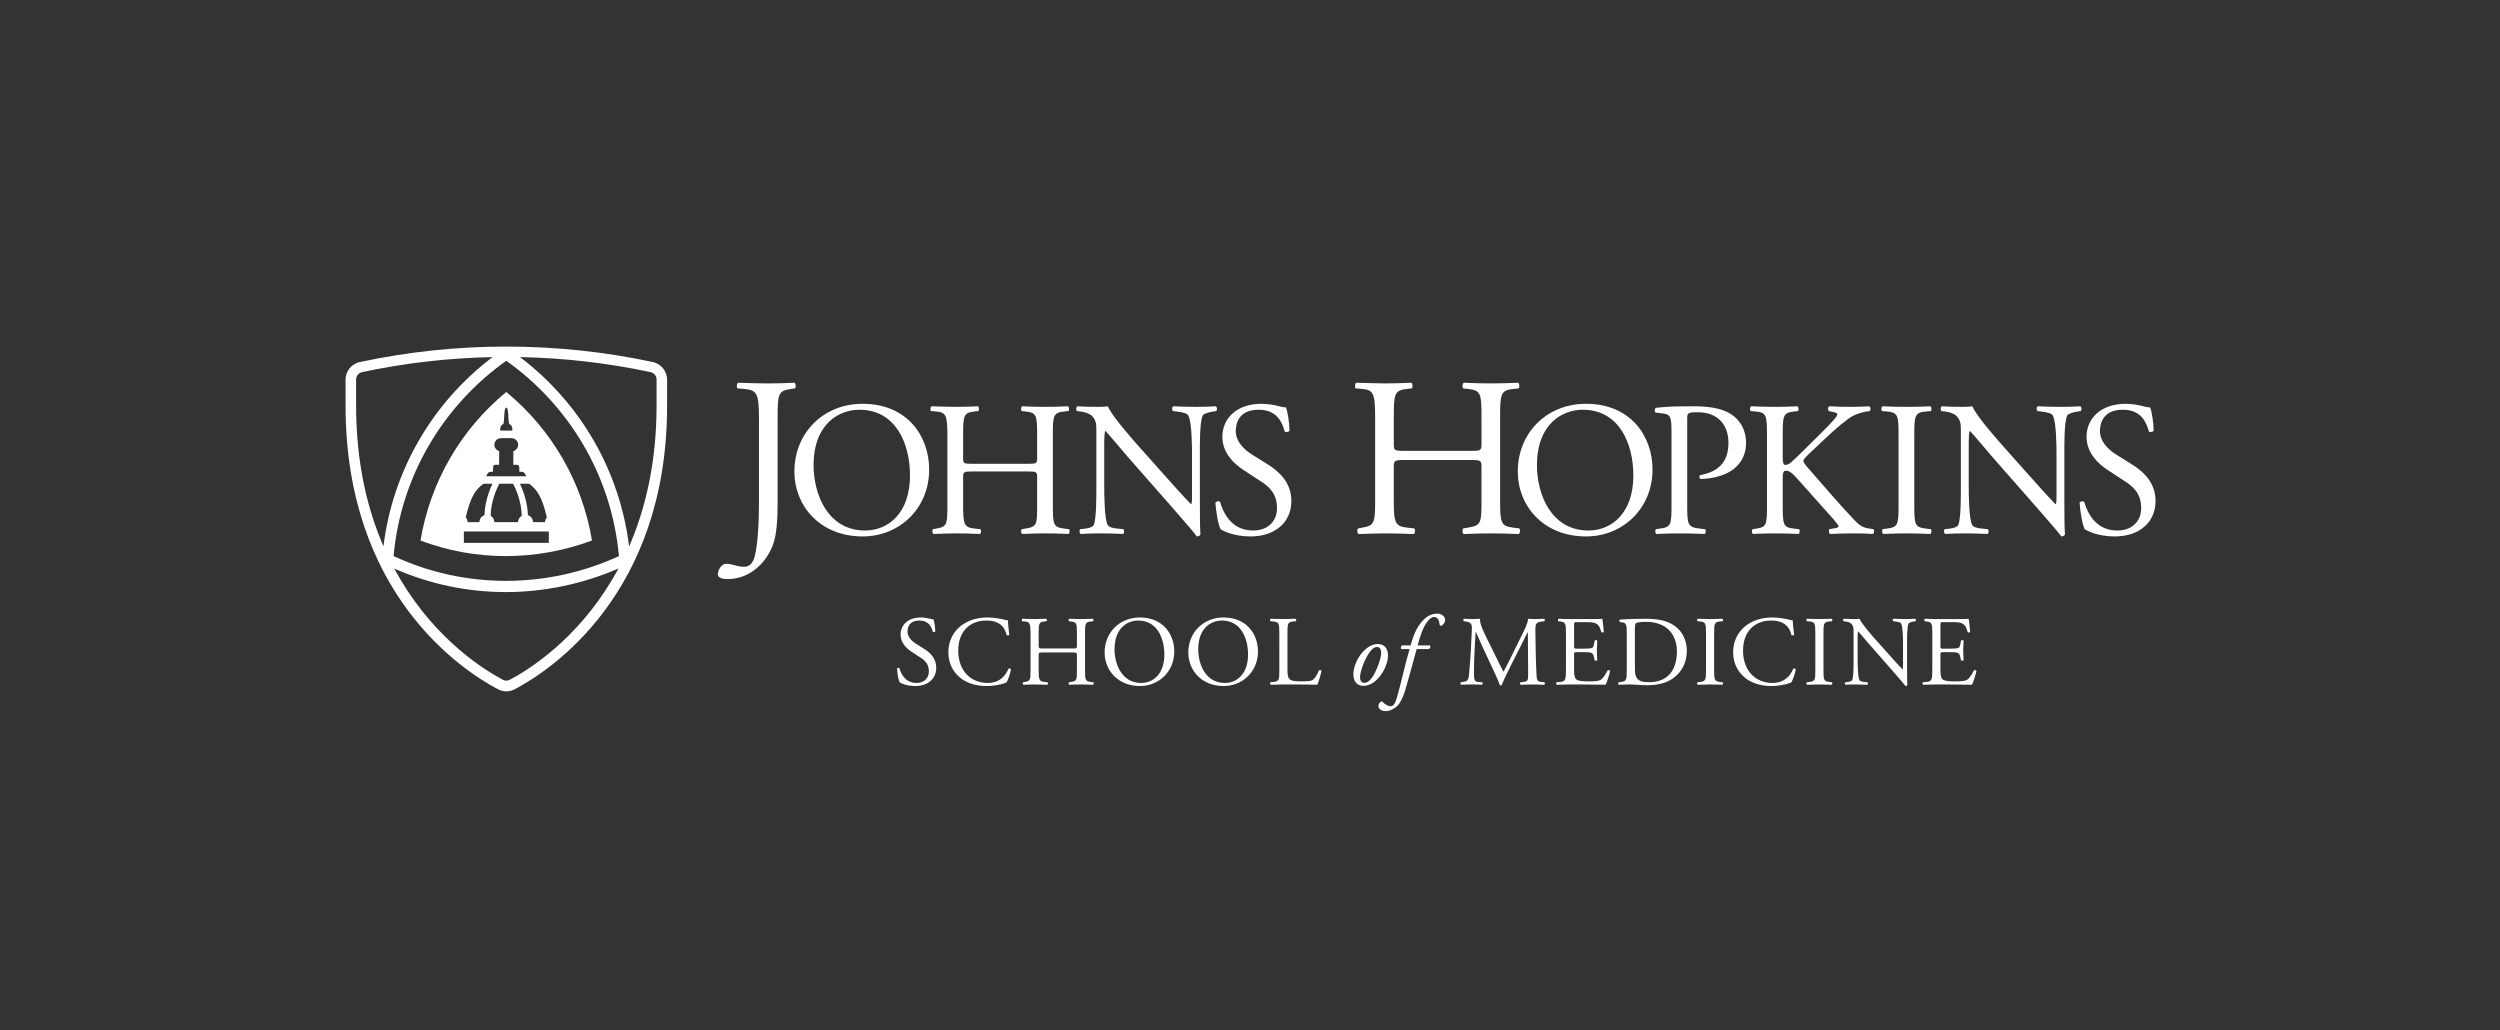 <?xml version="1.0" encoding="iso-8859-1"?>
<!-- Generator: Adobe Illustrator 25.4.1, SVG Export Plug-In . SVG Version: 6.00 Build 0)  -->
<svg version="1.1" id="Layer_1" xmlns="http://www.w3.org/2000/svg" xmlns:xlink="http://www.w3.org/1999/xlink" x="0px" y="0px"
	 viewBox="0 0 313 129" style="enable-background:new 0 0 313 129;" xml:space="preserve">
<rect x="0" y="0" width="313" height="129" fill="#333333" stroke="none"/>
<g>
	<defs>
		<rect id="SVGID_1_" x="43.266" y="43.392" width="40.255" height="43.376"/>
	</defs>
	<clipPath id="SVGID_00000098924950834760667050000016153947248633664130_">
		<use xlink:href="#SVGID_1_"  style="overflow:visible;"/>
	</clipPath>
	<path style="clip-path:url(#SVGID_00000098924950834760667050000016153947248633664130_);fill:#FFFFFF;" d="M63.387,49.074
		c-5.726,4.719-9.534,11.319-10.738,18.605c3.422,1.29,7.009,1.943,10.697,1.943c3.649,0,7.332-0.671,10.771-1.953
		C72.912,60.386,69.106,53.789,63.387,49.074 M63.038,53.075c0.108-0.584,0.07-1.138,0.144-1.613
		c0.022-0.227,0.109-0.428,0.205-0.433c0.093,0.005,0.181,0.206,0.202,0.433c0.075,0.475,0.038,1.029,0.147,1.613
		c0.512,0.183,0.405,0.84,0.405,0.84h-0.523h-0.464h-0.518C62.636,53.915,62.524,53.258,63.038,53.075 M60.525,60.561h1.131
		c-0.755,1.608-0.97,2.99-0.996,3.934c-0.369,0.126-0.637,0.465-0.637,0.874h-1.48c0-0.232-0.094-0.439-0.235-0.603
		C58.934,62.153,59.512,61.329,60.525,60.561 M62.507,60.561h0.505h0.726h0.508c0.815,1.596,1.053,3.014,1.073,4.021
		c-0.27,0.163-0.462,0.448-0.462,0.787h-2.964c0-0.339-0.191-0.624-0.462-0.787C61.45,63.575,61.69,62.157,62.507,60.561
		 M68.711,67.964H58.075v-1.426h3.215h4.17h3.251V67.964z M68.468,64.782c-0.133,0.162-0.225,0.362-0.225,0.587h-1.516
		c0-0.409-0.269-0.748-0.635-0.874c-0.027-0.943-0.241-2.324-0.997-3.934h1.152C67.264,61.331,67.842,62.156,68.468,64.782
		 M65.878,59.626h-1.794h-1.413h-1.797c0.111-0.183,0.149-0.403,0.368-0.514c0.149-0.074,0.475-0.036,0.475-0.036
		c0.075-0.843-0.145-0.916,0.771-0.882l0.009-1.702c-0.915-0.367-0.696-1.468,0.075-1.615c0.038-0.036,1.592-0.036,1.628,0
		c0.769,0.147,0.99,1.248,0.074,1.615l-0.009,1.702c0.916-0.034,0.695,0.039,0.768,0.882c0,0,0.332-0.038,0.478,0.036
		C65.731,59.223,65.769,59.443,65.878,59.626"/>
	<path style="clip-path:url(#SVGID_00000098924950834760667050000016153947248633664130_);fill:#FFFFFF;" d="M81.945,45.385
		l-0.031-0.017l-0.196-0.045c-5.996-1.281-12.162-1.932-18.325-1.932c-6.173,0-12.345,0.653-18.346,1.938l-0.025,0.006l-0.047,0.011
		c-1.007,0.254-1.71,1.157-1.71,2.195l0.002,3.265c0,23.546,14.572,33.1,19.037,35.468c0.359,0.19,0.729,0.287,1.098,0.287
		c0.374,0,0.743-0.099,1.099-0.296C68.944,83.91,83.52,74.358,83.52,50.804v-3.263C83.52,46.55,82.87,45.678,81.945,45.385
		 M44.583,50.782l-0.001-3.265c0-0.443,0.305-0.816,0.717-0.918l0.024-0.006c5.285-1.131,10.75-1.774,16.343-1.885
		C54.077,50.46,49.163,58.982,48.01,68.391C45.964,63.678,44.583,57.872,44.583,50.782 M63.861,85.087
		c-0.3,0.165-0.585,0.187-0.943-0.003c-3.329-1.765-9.328-6.028-13.555-13.896c4.433,1.943,9.13,2.939,13.983,2.939
		c4.808,0,9.659-1.027,14.084-2.951C73.2,79.056,67.192,83.322,63.861,85.087 M70.591,71.938c-2.371,0.52-4.801,0.786-7.245,0.786
		c-2.374,0-4.758-0.251-7.117-0.763c-2.359-0.513-4.688-1.288-6.953-2.337c0.912-10.09,6.28-18.904,14.111-24.453
		c7.829,5.549,13.192,14.363,14.105,24.453C75.279,70.641,72.965,71.417,70.591,71.938 M82.202,50.782
		c0,7.105-1.387,12.922-3.438,17.641c-1.15-9.424-6.066-17.958-13.661-23.715c5.592,0.109,11.054,0.751,16.338,1.88l0.013,0.005
		c0.427,0.089,0.75,0.467,0.75,0.924L82.202,50.782z"/>
</g>
<g>
	<defs>
		<rect id="SVGID_00000102529623727505335630000016400011130907514753_" x="89.875" y="47.918" width="180" height="24.58"/>
	</defs>
	<clipPath id="SVGID_00000093147661053268240190000010226858634279204504_">
		<use xlink:href="#SVGID_00000102529623727505335630000016400011130907514753_"  style="overflow:visible;"/>
	</clipPath>
	<path style="clip-path:url(#SVGID_00000093147661053268240190000010226858634279204504_);fill:#FFFFFF;" d="M95.023,52.328
		c0-3.159-0.283-3.5-1.963-3.643l-0.71-0.056c-0.171-0.114-0.114-0.626,0.057-0.711c1.649,0.056,2.616,0.085,3.811,0.085
		c1.139,0,2.106-0.029,3.244-0.085c0.17,0.085,0.227,0.597,0.057,0.711l-0.427,0.056c-1.678,0.229-1.735,0.625-1.735,3.643v10.555
		c0,2.246-0.115,4.209-0.654,5.517c-0.94,2.278-2.959,4.098-5.606,4.098c-0.34,0-1.222-0.029-1.222-0.598
		c0-0.484,0.425-1.31,1.023-1.31c0.342,0,0.684,0.056,1.054,0.172c0.398,0.113,0.796,0.199,1.194,0.199
		c0.598,0,0.94-0.342,1.139-0.74c0.654-1.338,0.738-5.604,0.738-7.141V52.328z"/>
	<path style="clip-path:url(#SVGID_00000093147661053268240190000010226858634279204504_);fill:#FFFFFF;" d="M99.459,59.027
		c0-4.799,3.601-8.472,8.544-8.472c5.544,0,8.328,4.008,8.328,8.232c0,4.848-3.696,8.375-8.328,8.375
		C102.676,67.162,99.459,63.347,99.459,59.027 M113.931,59.531c0-3.959-1.751-8.232-6.335-8.232c-2.497,0-5.736,1.705-5.736,6.961
		c0,3.55,1.728,8.16,6.455,8.16C111.196,66.42,113.931,64.26,113.931,59.531"/>
	<path style="clip-path:url(#SVGID_00000093147661053268240190000010226858634279204504_);fill:#FFFFFF;" d="M121.783,59.027
		c-1.152,0-1.2,0.049-1.2,0.77v3.382c0,2.52,0.12,2.856,1.464,3l0.695,0.073c0.145,0.095,0.096,0.527-0.047,0.599
		c-1.297-0.049-2.112-0.072-3.049-0.072c-1.031,0-1.847,0.049-2.783,0.072c-0.144-0.072-0.191-0.457-0.049-0.599l0.408-0.073
		c1.344-0.24,1.393-0.48,1.393-3v-8.64c0-2.52-0.168-2.927-1.416-3.024l-0.625-0.048c-0.144-0.096-0.095-0.528,0.049-0.6
		c1.176,0.023,1.992,0.072,3.023,0.072c0.937,0,1.752-0.023,2.784-0.072c0.144,0.072,0.193,0.504,0.048,0.6l-0.456,0.048
		c-1.391,0.144-1.439,0.504-1.439,3.024V57.3c0,0.743,0.048,0.768,1.2,0.768h6.864c1.152,0,1.201-0.025,1.201-0.768v-2.761
		c0-2.52-0.049-2.88-1.465-3.024l-0.455-0.048c-0.145-0.096-0.098-0.528,0.047-0.6c1.103,0.049,1.92,0.072,2.904,0.072
		c0.936,0,1.752-0.023,2.832-0.072c0.142,0.072,0.191,0.504,0.049,0.6l-0.506,0.048c-1.39,0.144-1.439,0.504-1.439,3.024v8.64
		c0,2.52,0.049,2.832,1.439,3l0.576,0.073c0.144,0.095,0.096,0.527-0.049,0.599c-1.15-0.049-1.966-0.072-2.902-0.072
		c-0.984,0-1.847,0.023-2.904,0.072c-0.145-0.072-0.192-0.457-0.047-0.599l0.455-0.073c1.465-0.24,1.465-0.48,1.465-3v-3.382
		c0-0.721-0.049-0.77-1.201-0.77H121.783z"/>
	<path style="clip-path:url(#SVGID_00000093147661053268240190000010226858634279204504_);fill:#FFFFFF;" d="M150.225,62.699
		c0,0.721,0,3.576,0.07,4.199c-0.047,0.145-0.191,0.264-0.455,0.264c-0.287-0.406-0.984-1.246-3.072-3.623l-5.568-6.336
		c-0.647-0.744-2.28-2.712-2.784-3.238h-0.046c-0.098,0.287-0.122,0.838-0.122,1.558v5.233c0,1.127,0.024,4.248,0.432,4.966
		c0.145,0.266,0.625,0.409,1.225,0.457l0.744,0.073c0.144,0.191,0.119,0.48-0.049,0.599c-1.08-0.048-1.92-0.072-2.807-0.072
		c-1.009,0-1.656,0.024-2.496,0.072c-0.168-0.119-0.191-0.457-0.049-0.599l0.649-0.073c0.551-0.072,0.935-0.216,1.057-0.48
		c0.333-0.863,0.31-3.791,0.31-4.943V53.82c0-0.673-0.023-1.178-0.527-1.728c-0.336-0.336-0.912-0.505-1.489-0.577l-0.408-0.047
		c-0.144-0.144-0.144-0.503,0.049-0.601c1.008,0.072,2.279,0.072,2.711,0.072c0.385,0,0.793-0.023,1.105-0.072
		c0.479,1.225,3.311,4.393,4.104,5.281l2.328,2.615c1.654,1.848,2.83,3.192,3.959,4.344h0.049c0.096-0.119,0.096-0.504,0.096-1.008
		v-5.136c0-1.128-0.024-4.247-0.481-4.968c-0.144-0.216-0.527-0.36-1.488-0.48l-0.408-0.047c-0.168-0.144-0.143-0.529,0.048-0.601
		c1.104,0.049,1.92,0.072,2.833,0.072c1.031,0,1.654-0.023,2.47-0.072c0.194,0.121,0.194,0.457,0.049,0.601l-0.336,0.047
		c-0.767,0.12-1.248,0.313-1.344,0.504c-0.408,0.864-0.359,3.84-0.359,4.944V62.699z"/>
	<path style="clip-path:url(#SVGID_00000093147661053268240190000010226858634279204504_);fill:#FFFFFF;" d="M156.568,67.162
		c-2.018,0-3.289-0.623-3.744-0.887c-0.289-0.529-0.602-2.232-0.649-3.359c0.12-0.17,0.481-0.217,0.577-0.072
		c0.359,1.222,1.343,3.576,4.127,3.576c2.015,0,3-1.321,3-2.76c0-1.057-0.215-2.232-1.969-3.361l-2.279-1.489
		c-1.2-0.791-2.592-2.16-2.592-4.127c0-2.28,1.777-4.127,4.896-4.127c0.744,0,1.608,0.144,2.233,0.311
		c0.31,0.098,0.646,0.145,0.837,0.145c0.217,0.575,0.434,1.92,0.434,2.927c-0.096,0.145-0.48,0.216-0.601,0.073
		c-0.311-1.153-0.959-2.713-3.264-2.713c-2.352,0-2.856,1.56-2.856,2.666c0,1.39,1.153,2.398,2.041,2.951l1.92,1.199
		c1.512,0.936,3,2.328,3,4.608C161.679,65.363,159.687,67.162,156.568,67.162"/>
	<path style="clip-path:url(#SVGID_00000093147661053268240190000010226858634279204504_);fill:#FFFFFF;" d="M175.924,57.592
		c-1.365,0-1.422,0.055-1.422,0.908v4.012c0,2.986,0.141,3.385,1.734,3.557l0.827,0.086c0.17,0.113,0.113,0.625-0.059,0.708
		c-1.535-0.056-2.502-0.083-3.611-0.083c-1.225,0-2.192,0.056-3.301,0.083c-0.172-0.083-0.229-0.539-0.057-0.708l0.483-0.086
		c1.593-0.286,1.65-0.571,1.65-3.557V52.27c0-2.987-0.199-3.471-1.678-3.584l-0.74-0.057c-0.17-0.113-0.113-0.626,0.057-0.711
		c1.394,0.028,2.361,0.085,3.586,0.085c1.109,0,2.076-0.028,3.299-0.085c0.171,0.085,0.228,0.598,0.056,0.711l-0.541,0.057
		c-1.648,0.172-1.705,0.597-1.705,3.584v3.272c0,0.882,0.057,0.909,1.422,0.909h8.137c1.365,0,1.422-0.027,1.422-0.909V52.27
		c0-2.987-0.057-3.412-1.737-3.584l-0.541-0.057c-0.17-0.113-0.113-0.626,0.059-0.711c1.306,0.057,2.275,0.085,3.441,0.085
		c1.11,0,2.078-0.028,3.358-0.085c0.17,0.085,0.228,0.598,0.056,0.711l-0.597,0.057c-1.649,0.172-1.707,0.597-1.707,3.584v10.242
		c0,2.986,0.058,3.357,1.707,3.557l0.683,0.086c0.17,0.113,0.114,0.625-0.058,0.708c-1.364-0.056-2.332-0.083-3.442-0.083
		c-1.166,0-2.189,0.027-3.441,0.083c-0.172-0.083-0.229-0.539-0.059-0.708l0.541-0.086c1.737-0.286,1.737-0.571,1.737-3.557V58.5
		c0-0.853-0.057-0.908-1.422-0.908H175.924z"/>
	<path style="clip-path:url(#SVGID_00000093147661053268240190000010226858634279204504_);fill:#FFFFFF;" d="M190.025,59.027
		c0-4.799,3.602-8.472,8.543-8.472c5.545,0,8.328,4.008,8.328,8.232c0,4.848-3.695,8.375-8.328,8.375
		C193.242,67.162,190.025,63.347,190.025,59.027 M204.496,59.531c0-3.959-1.75-8.232-6.336-8.232c-2.494,0-5.734,1.705-5.734,6.961
		c0,3.55,1.728,8.16,6.455,8.16C201.762,66.42,204.496,64.26,204.496,59.531"/>
	<path style="clip-path:url(#SVGID_00000093147661053268240190000010226858634279204504_);fill:#FFFFFF;" d="M211.24,63.18
		c0,2.52,0.049,2.832,1.584,3l0.648,0.072c0.145,0.119,0.098,0.528-0.048,0.6c-1.368-0.049-2.159-0.072-3.12-0.072
		c-1.007,0-1.871,0.023-2.927,0.072c-0.145-0.072-0.192-0.457-0.047-0.6l0.504-0.072c1.39-0.191,1.439-0.48,1.439-3v-8.855
		c0-2.041-0.049-2.449-1.129-2.569l-0.863-0.097c-0.168-0.143-0.145-0.503,0.049-0.599c1.271-0.169,2.76-0.193,4.75-0.193
		c1.992,0,3.48,0.264,4.609,0.961c1.104,0.696,1.92,1.944,1.92,3.599c0,2.208-1.367,3.314-2.4,3.817
		c-1.057,0.504-2.328,0.719-3.313,0.719c-0.168-0.07-0.168-0.431-0.023-0.478c2.592-0.481,3.527-1.946,3.527-4.033
		c0-2.329-1.367-3.839-3.863-3.839c-1.272,0-1.297,0.094-1.297,0.864V63.18z"/>
	<path style="clip-path:url(#SVGID_00000093147661053268240190000010226858634279204504_);fill:#FFFFFF;" d="M221.227,54.539
		c0-2.52-0.049-2.904-1.439-3.023l-0.602-0.048c-0.143-0.097-0.094-0.529,0.049-0.601c1.176,0.049,1.943,0.072,3.023,0.072
		c0.936,0,1.752-0.023,2.785-0.072c0.143,0.072,0.192,0.504,0.047,0.601l-0.455,0.048c-1.392,0.143-1.441,0.503-1.441,3.023v2.762
		c0,0.455,0.049,0.91,0.314,0.91c0.215,0,0.502-0.143,0.67-0.264c0.336-0.287,0.961-0.912,1.225-1.152l2.592-2.567
		c0.455-0.433,1.632-1.657,1.871-1.992c0.121-0.169,0.17-0.289,0.17-0.385c0-0.095-0.096-0.167-0.409-0.239l-0.648-0.144
		c-0.168-0.169-0.145-0.48,0.047-0.601c0.84,0.049,1.801,0.072,2.64,0.072c0.84,0,1.657-0.023,2.375-0.072
		c0.17,0.121,0.194,0.457,0.049,0.601c-0.623,0.048-1.558,0.288-2.23,0.672c-0.672,0.383-2.018,1.511-3.362,2.784l-2.16,2.039
		c-0.336,0.338-0.552,0.553-0.552,0.744c0,0.17,0.144,0.361,0.457,0.744c2.279,2.615,4.127,4.776,6,6.744
		c0.576,0.576,1.013,0.889,1.828,0.985l0.463,0.072c0.17,0.119,0.121,0.527-0.049,0.6c-0.623-0.049-1.281-0.073-2.41-0.073
		c-0.983,0-1.825,0.024-2.928,0.073c-0.168-0.049-0.24-0.458-0.096-0.6l0.551-0.098c0.338-0.047,0.576-0.119,0.576-0.238
		c0-0.145-0.168-0.336-0.336-0.553c-0.457-0.576-1.08-1.224-1.992-2.256l-1.92-2.16c-1.367-1.535-1.752-2.015-2.328-2.015
		c-0.359,0-0.408,0.312-0.408,1.152v3.096c0,2.519,0.049,2.855,1.392,3l0.649,0.072c0.142,0.096,0.096,0.527-0.049,0.6
		c-1.176-0.049-1.992-0.073-2.928-0.073c-0.984,0-1.799,0.024-2.783,0.073c-0.144-0.073-0.193-0.432-0.049-0.6l0.481-0.072
		c1.271-0.192,1.32-0.481,1.32-3V54.539z"/>
	<path style="clip-path:url(#SVGID_00000093147661053268240190000010226858634279204504_);fill:#FFFFFF;" d="M237.699,54.588
		c0-2.544-0.047-2.953-1.465-3.072l-0.598-0.048c-0.144-0.097-0.097-0.528,0.047-0.601c1.2,0.049,2.016,0.073,3.024,0.073
		c0.961,0,1.777-0.024,2.976-0.073c0.145,0.073,0.192,0.504,0.049,0.601l-0.601,0.048c-1.416,0.119-1.463,0.528-1.463,3.072v8.543
		c0,2.545,0.047,2.881,1.463,3.049l0.601,0.072c0.143,0.096,0.096,0.527-0.049,0.6c-1.199-0.049-2.015-0.073-2.976-0.073
		c-1.008,0-1.733,0.024-2.932,0.073c-0.144-0.073-0.191-0.457-0.047-0.6l0.506-0.072c1.418-0.168,1.465-0.504,1.465-3.049V54.588z"
		/>
	<path style="clip-path:url(#SVGID_00000093147661053268240190000010226858634279204504_);fill:#FFFFFF;" d="M258.459,62.699
		c0,0.721,0,3.576,0.074,4.199c-0.049,0.145-0.193,0.264-0.457,0.264c-0.287-0.406-0.984-1.246-3.072-3.623l-5.568-6.336
		c-0.647-0.744-2.28-2.712-2.784-3.238h-0.047c-0.097,0.287-0.121,0.838-0.121,1.558v5.233c0,1.127,0.024,4.248,0.432,4.966
		c0.145,0.266,0.625,0.409,1.225,0.457l0.744,0.073c0.142,0.191,0.119,0.48-0.049,0.599c-1.08-0.048-1.92-0.072-2.807-0.072
		c-1.008,0-1.656,0.024-2.496,0.072c-0.168-0.119-0.193-0.457-0.049-0.599l0.649-0.073c0.551-0.072,0.935-0.216,1.056-0.48
		c0.336-0.863,0.311-3.791,0.311-4.943V53.82c0-0.673-0.023-1.178-0.527-1.728c-0.336-0.336-0.912-0.505-1.489-0.577l-0.408-0.047
		c-0.144-0.144-0.144-0.503,0.049-0.601c1.008,0.072,2.279,0.072,2.711,0.072c0.385,0,0.793-0.023,1.105-0.072
		c0.481,1.225,3.311,4.393,4.102,5.281l2.33,2.615c1.656,1.848,2.83,3.192,3.959,4.344h0.049c0.096-0.119,0.096-0.504,0.096-1.008
		v-5.136c0-1.128-0.024-4.247-0.481-4.968c-0.144-0.216-0.527-0.36-1.486-0.48l-0.408-0.047c-0.17-0.144-0.145-0.529,0.046-0.601
		c1.104,0.049,1.92,0.072,2.832,0.072c1.034,0,1.657-0.023,2.471-0.072c0.194,0.121,0.194,0.457,0.049,0.601l-0.336,0.047
		c-0.768,0.12-1.248,0.313-1.344,0.504c-0.408,0.864-0.361,3.84-0.361,4.944V62.699z"/>
	<path style="clip-path:url(#SVGID_00000093147661053268240190000010226858634279204504_);fill:#FFFFFF;" d="M264.764,67.162
		c-2.018,0-3.289-0.623-3.746-0.887c-0.287-0.529-0.6-2.232-0.649-3.359c0.122-0.17,0.483-0.217,0.577-0.072
		c0.361,1.222,1.345,3.576,4.129,3.576c2.015,0,3-1.321,3-2.76c0-1.057-0.217-2.232-1.969-3.361l-2.278-1.489
		c-1.201-0.791-2.593-2.16-2.593-4.127c0-2.28,1.775-4.127,4.896-4.127c0.744,0,1.608,0.144,2.233,0.311
		c0.312,0.098,0.646,0.145,0.837,0.145c0.217,0.575,0.434,1.92,0.434,2.927c-0.098,0.145-0.48,0.216-0.601,0.073
		c-0.311-1.153-0.959-2.713-3.262-2.713c-2.354,0-2.858,1.56-2.858,2.666c0,1.39,1.153,2.398,2.039,2.951l1.922,1.199
		c1.512,0.936,3,2.328,3,4.608C269.875,65.363,267.883,67.162,264.764,67.162"/>
</g>
<g>
	<defs>
		<rect id="SVGID_00000038399294997400101920000003790631628161711277_" width="313" height="129"/>
	</defs>
	<clipPath id="SVGID_00000065760315611524592850000002069817636967762312_">
		<use xlink:href="#SVGID_00000038399294997400101920000003790631628161711277_"  style="overflow:visible;"/>
	</clipPath>
	<path style="clip-path:url(#SVGID_00000065760315611524592850000002069817636967762312_);fill:#FFFFFF;" d="M114.578,85.892
		c-1.041,0-1.699-0.322-1.935-0.459c-0.149-0.272-0.31-1.153-0.335-1.736c0.063-0.087,0.249-0.113,0.297-0.037
		c0.188,0.632,0.696,1.847,2.135,1.847c1.041,0,1.551-0.681,1.551-1.426c0-0.545-0.112-1.154-1.018-1.737l-1.178-0.768
		c-0.621-0.411-1.34-1.118-1.34-2.134c0-1.179,0.918-2.134,2.53-2.134c0.385,0,0.832,0.074,1.154,0.161
		c0.161,0.05,0.335,0.074,0.434,0.074c0.112,0.298,0.224,0.993,0.224,1.514c-0.05,0.074-0.248,0.111-0.31,0.037
		c-0.162-0.596-0.496-1.402-1.688-1.402c-1.215,0-1.476,0.806-1.476,1.378c0,0.718,0.596,1.24,1.055,1.525l0.992,0.62
		c0.781,0.485,1.551,1.203,1.551,2.382C117.221,84.962,116.191,85.892,114.578,85.892"/>
	<path style="clip-path:url(#SVGID_00000065760315611524592850000002069817636967762312_);fill:#FFFFFF;" d="M120.295,78.361
		c0.905-0.707,2.059-1.054,3.35-1.054c0.67,0,1.612,0.136,2.195,0.298c0.148,0.037,0.235,0.062,0.348,0.049
		c0.011,0.286,0.074,1.067,0.173,1.824c-0.062,0.087-0.248,0.099-0.336,0.025c-0.185-0.844-0.744-1.812-2.542-1.812
		c-1.899,0-3.51,1.204-3.51,3.772c0,2.605,1.649,4.044,3.683,4.044c1.601,0,2.308-1.042,2.593-1.774
		c0.087-0.062,0.273-0.037,0.323,0.05c-0.088,0.644-0.41,1.464-0.595,1.699c-0.15,0.025-0.299,0.074-0.435,0.124
		c-0.272,0.1-1.166,0.285-1.96,0.285c-1.117,0-2.183-0.222-3.089-0.831c-0.993-0.682-1.761-1.811-1.761-3.411
		C118.732,80.272,119.352,79.093,120.295,78.361"/>
	<path style="clip-path:url(#SVGID_00000065760315611524592850000002069817636967762312_);fill:#FFFFFF;" d="M130.662,81.687
		c-0.596,0-0.621,0.024-0.621,0.396v1.75c0,1.302,0.062,1.476,0.757,1.55l0.36,0.038c0.074,0.049,0.049,0.273-0.025,0.31
		c-0.67-0.024-1.092-0.037-1.576-0.037c-0.534,0-0.956,0.024-1.439,0.037c-0.074-0.037-0.099-0.235-0.024-0.31l0.211-0.038
		c0.694-0.124,0.718-0.248,0.718-1.55v-4.466c0-1.302-0.086-1.513-0.731-1.563l-0.323-0.025c-0.075-0.049-0.049-0.273,0.025-0.31
		c0.607,0.013,1.029,0.037,1.563,0.037c0.484,0,0.906-0.012,1.439-0.037c0.074,0.037,0.1,0.261,0.025,0.31l-0.236,0.025
		c-0.719,0.074-0.744,0.261-0.744,1.563v1.426c0,0.385,0.025,0.398,0.621,0.398h3.547c0.596,0,0.621-0.013,0.621-0.398v-1.426
		c0-1.302-0.025-1.489-0.758-1.563l-0.234-0.025c-0.075-0.049-0.051-0.273,0.023-0.31c0.572,0.025,0.993,0.037,1.502,0.037
		c0.484,0,0.905-0.012,1.464-0.037c0.074,0.037,0.099,0.261,0.024,0.31l-0.259,0.025c-0.721,0.074-0.745,0.261-0.745,1.563v4.466
		c0,1.302,0.024,1.463,0.745,1.55l0.297,0.038c0.074,0.049,0.049,0.273-0.025,0.31c-0.596-0.024-1.017-0.037-1.501-0.037
		c-0.509,0-0.955,0.013-1.502,0.037c-0.074-0.037-0.098-0.235-0.023-0.31l0.234-0.038c0.758-0.124,0.758-0.248,0.758-1.55v-1.75
		c0-0.372-0.025-0.396-0.621-0.396H130.662z"/>
	<path style="clip-path:url(#SVGID_00000065760315611524592850000002069817636967762312_);fill:#FFFFFF;" d="M138.299,81.686
		c0-2.481,1.861-4.379,4.416-4.379c2.865,0,4.304,2.072,4.304,4.255c0,2.506-1.91,4.329-4.304,4.329
		C139.961,85.891,138.299,83.919,138.299,81.686 M145.779,81.947c0-2.047-0.906-4.256-3.275-4.256c-1.29,0-2.965,0.881-2.965,3.598
		c0,1.836,0.893,4.218,3.338,4.218C144.365,85.507,145.779,84.39,145.779,81.947"/>
	<path style="clip-path:url(#SVGID_00000065760315611524592850000002069817636967762312_);fill:#FFFFFF;" d="M148.777,81.686
		c0-2.481,1.86-4.379,4.416-4.379c2.866,0,4.304,2.072,4.304,4.255c0,2.506-1.91,4.329-4.304,4.329
		C150.439,85.891,148.777,83.919,148.777,81.686 M156.257,81.947c0-2.047-0.905-4.256-3.275-4.256c-1.29,0-2.965,0.881-2.965,3.598
		c0,1.836,0.893,4.218,3.337,4.218C154.842,85.507,156.257,84.39,156.257,81.947"/>
	<path style="clip-path:url(#SVGID_00000065760315611524592850000002069817636967762312_);fill:#FFFFFF;" d="M160.172,79.366
		c0-1.302-0.024-1.501-0.806-1.562l-0.31-0.026c-0.074-0.049-0.05-0.272,0.024-0.309c0.696,0.024,1.117,0.037,1.613,0.037
		c0.485,0,0.907-0.013,1.526-0.037c0.074,0.037,0.099,0.26,0.025,0.309l-0.298,0.026c-0.731,0.061-0.756,0.26-0.756,1.562v4.317
		c0,0.782,0.037,1.105,0.26,1.34c0.136,0.137,0.372,0.285,1.353,0.285c1.055,0,1.314-0.049,1.514-0.161
		c0.248-0.148,0.57-0.595,0.818-1.228c0.074-0.062,0.31-0.012,0.31,0.075c0,0.136-0.347,1.401-0.521,1.736
		c-0.633-0.024-1.812-0.037-3.09-0.037h-1.141c-0.521,0-0.917,0.013-1.613,0.037c-0.074-0.037-0.098-0.235-0.024-0.309l0.372-0.038
		c0.72-0.075,0.744-0.248,0.744-1.55V79.366z"/>
	<path style="clip-path:url(#SVGID_00000065760315611524592850000002069817636967762312_);fill:#FFFFFF;" d="M173.777,82.196
		c-0.037,0.681-0.398,1.873-1.316,2.815c-0.768,0.794-1.438,0.857-1.773,0.857c-0.794,0-1.315-0.583-1.24-1.651
		c0.049-0.768,0.508-1.971,1.351-2.778c0.645-0.62,1.203-0.807,1.712-0.807C173.392,80.632,173.827,81.289,173.777,82.196
		 M171.519,81.6c-0.72,0.968-1.203,2.443-1.241,3.102c-0.024,0.433,0.149,0.794,0.51,0.794c0.272,0,0.582-0.113,0.979-0.646
		c0.546-0.731,1.129-2.369,1.153-3.026c0.013-0.385-0.061-0.82-0.496-0.82C172.176,81.004,171.879,81.117,171.519,81.6"/>
	<path style="clip-path:url(#SVGID_00000065760315611524592850000002069817636967762312_);fill:#FFFFFF;" d="M177.371,81.265
		c-0.074,0.211-0.174,0.607-0.322,1.153c-0.372,1.39-0.707,2.581-1.104,3.946c-0.323,1.116-0.732,1.749-0.98,1.997
		c-0.186,0.174-0.757,0.67-1.489,0.67c-0.669,0-0.906-0.422-0.906-0.608c0-0.248,0.149-0.459,0.285-0.558
		c0.1-0.075,0.211-0.038,0.286,0.049c0.298,0.31,0.669,0.509,0.943,0.509c0.248,0,0.508-0.087,0.794-1.042
		c0.57-1.96,1.005-4.094,1.6-6.116h-1.03c-0.124-0.111-0.074-0.348,0.087-0.459h1.066c0.324-1.116,0.659-2.084,1.391-2.952
		c0.619-0.733,1.265-1.03,1.984-1.03c0.459,0,0.956,0.323,0.956,0.819c0,0.322-0.335,0.707-0.534,0.707
		c-0.111,0-0.162-0.112-0.173-0.198c-0.038-0.683-0.385-0.907-0.696-0.907c-0.272,0-0.607,0.249-0.892,0.67
		c-0.571,0.831-0.819,1.712-1.155,2.891h1.551c0.088,0.137,0.063,0.322-0.123,0.459H177.371z"/>
	<path style="clip-path:url(#SVGID_00000065760315611524592850000002069817636967762312_);fill:#FFFFFF;" d="M187.367,82.381
		c0.285,0.583,0.558,1.154,0.855,1.7h0.026c0.334-0.583,0.644-1.228,0.955-1.861l1.166-2.369c0.559-1.129,0.918-1.812,0.942-2.382
		c0.422,0.037,0.683,0.037,0.931,0.037c0.311,0,0.719-0.013,1.104-0.037c0.074,0.05,0.074,0.261,0.012,0.309l-0.261,0.026
		c-0.781,0.074-0.88,0.309-0.868,1.179c0.025,1.314,0.038,3.609,0.137,5.395c0.037,0.621,0.024,0.956,0.608,1.005l0.397,0.038
		c0.074,0.074,0.062,0.26-0.025,0.31c-0.508-0.025-1.017-0.037-1.463-0.037c-0.435,0-0.994,0.012-1.502,0.037
		c-0.086-0.062-0.1-0.236-0.025-0.31l0.361-0.038c0.607-0.062,0.607-0.26,0.607-1.054l-0.037-5.174h-0.025
		c-0.086,0.137-0.559,1.129-0.807,1.614l-1.104,2.171c-0.558,1.091-1.117,2.257-1.339,2.828c-0.026,0.037-0.075,0.05-0.124,0.05
		c-0.025,0-0.087-0.013-0.113-0.05c-0.21-0.658-0.805-1.873-1.091-2.481l-1.116-2.394c-0.261-0.571-0.521-1.216-0.795-1.786h-0.024
		c-0.05,0.768-0.087,1.488-0.124,2.208c-0.037,0.756-0.087,1.86-0.087,2.915c0,0.918,0.075,1.116,0.558,1.153l0.472,0.038
		c0.086,0.074,0.074,0.273-0.013,0.31c-0.421-0.025-0.905-0.037-1.376-0.037c-0.398,0-0.844,0.012-1.266,0.037
		c-0.074-0.062-0.099-0.248-0.025-0.31l0.273-0.038c0.52-0.074,0.694-0.148,0.768-1.017c0.076-0.819,0.137-1.501,0.211-2.729
		c0.063-1.029,0.113-2.084,0.137-2.767c0.026-0.781-0.074-0.968-0.83-1.066l-0.199-0.026c-0.063-0.074-0.049-0.259,0.05-0.309
		c0.372,0.024,0.67,0.037,0.979,0.037c0.285,0,0.621,0,1.03-0.037c-0.049,0.483,0.261,1.253,0.646,2.047L187.367,82.381z"/>
	<path style="clip-path:url(#SVGID_00000065760315611524592850000002069817636967762312_);fill:#FFFFFF;" d="M196.058,79.366
		c0-1.29-0.024-1.476-0.757-1.562l-0.198-0.026c-0.075-0.049-0.05-0.272,0.024-0.309c0.534,0.024,0.955,0.037,1.464,0.037h2.333
		c0.793,0,1.526,0,1.674-0.037c0.074,0.21,0.149,1.103,0.199,1.649c-0.05,0.075-0.248,0.1-0.31,0.025
		c-0.186-0.583-0.298-1.017-0.944-1.178c-0.259-0.063-0.656-0.075-1.203-0.075h-0.892c-0.373,0-0.373,0.025-0.373,0.497v2.48
		c0,0.348,0.038,0.348,0.41,0.348h0.719c0.521,0,0.906-0.025,1.054-0.075c0.15-0.049,0.237-0.124,0.299-0.434l0.099-0.508
		c0.061-0.075,0.272-0.075,0.322,0.012c0,0.298-0.05,0.782-0.05,1.253c0,0.447,0.05,0.918,0.05,1.191
		c-0.05,0.087-0.261,0.087-0.322,0.012l-0.113-0.484c-0.048-0.223-0.135-0.409-0.383-0.471c-0.174-0.05-0.472-0.062-0.956-0.062
		h-0.719c-0.372,0-0.41,0.012-0.41,0.335v1.749c0,0.657,0.038,1.079,0.236,1.29c0.148,0.149,0.409,0.285,1.501,0.285
		c0.955,0,1.315-0.049,1.588-0.185c0.223-0.124,0.557-0.559,0.881-1.204c0.087-0.062,0.26-0.025,0.309,0.087
		c-0.086,0.434-0.396,1.389-0.557,1.724c-1.117-0.024-2.221-0.037-3.326-0.037h-1.116c-0.533,0-0.955,0.013-1.686,0.037
		c-0.075-0.037-0.1-0.235-0.026-0.309l0.41-0.038c0.707-0.062,0.769-0.248,0.769-1.55V79.366z"/>
	<path style="clip-path:url(#SVGID_00000065760315611524592850000002069817636967762312_);fill:#FFFFFF;" d="M203.671,79.118
		c0-0.868-0.062-1.129-0.584-1.203l-0.272-0.037c-0.099-0.061-0.112-0.261,0.013-0.31c1.054-0.062,2.058-0.099,3.113-0.099
		c1.042,0,1.923,0.074,2.729,0.372c1.675,0.607,2.519,2.022,2.519,3.659c0,1.576-0.758,2.928-2.172,3.697
		c-0.806,0.434-1.823,0.596-2.778,0.596c-0.794,0-1.588-0.1-2.023-0.1c-0.52,0-0.966,0.013-1.55,0.038
		c-0.075-0.038-0.099-0.236-0.025-0.31l0.286-0.038c0.719-0.099,0.744-0.248,0.744-1.55V79.118z M204.689,83.547
		c0,0.658,0.038,1.055,0.248,1.353c0.273,0.384,0.745,0.508,1.526,0.508c2.407,0,3.487-1.575,3.487-3.882
		c0-1.366-0.658-3.672-3.908-3.672c-0.733,0-1.129,0.098-1.229,0.172c-0.1,0.076-0.124,0.385-0.124,0.944V83.547z"/>
	<path style="clip-path:url(#SVGID_00000065760315611524592850000002069817636967762312_);fill:#FFFFFF;" d="M213.592,79.392
		c0-1.315-0.025-1.526-0.758-1.588l-0.309-0.025c-0.075-0.049-0.05-0.273,0.024-0.31c0.621,0.025,1.043,0.037,1.564,0.037
		c0.496,0,0.917-0.012,1.538-0.037c0.074,0.037,0.099,0.261,0.025,0.31l-0.311,0.025c-0.732,0.062-0.756,0.273-0.756,1.588v4.416
		c0,1.315,0.024,1.488,0.756,1.575l0.311,0.038c0.074,0.049,0.049,0.273-0.025,0.31c-0.621-0.025-1.042-0.037-1.538-0.037
		c-0.521,0-0.943,0.012-1.564,0.037c-0.074-0.037-0.099-0.235-0.024-0.31l0.309-0.038c0.733-0.087,0.758-0.26,0.758-1.575V79.392z"
		/>
	<path style="clip-path:url(#SVGID_00000065760315611524592850000002069817636967762312_);fill:#FFFFFF;" d="M218.551,78.361
		c0.906-0.707,2.061-1.054,3.35-1.054c0.67,0,1.613,0.136,2.196,0.298c0.149,0.037,0.235,0.062,0.347,0.049
		c0.012,0.286,0.074,1.067,0.173,1.824c-0.061,0.087-0.248,0.099-0.334,0.025c-0.186-0.844-0.745-1.812-2.544-1.812
		c-1.897,0-3.51,1.204-3.51,3.772c0,2.605,1.65,4.044,3.684,4.044c1.601,0,2.308-1.042,2.593-1.774
		c0.087-0.062,0.274-0.037,0.322,0.05c-0.086,0.644-0.409,1.464-0.595,1.699c-0.149,0.025-0.297,0.074-0.434,0.124
		c-0.273,0.1-1.166,0.285-1.96,0.285c-1.116,0-2.184-0.222-3.089-0.831c-0.992-0.682-1.761-1.811-1.761-3.411
		C216.989,80.272,217.609,79.093,218.551,78.361"/>
	<path style="clip-path:url(#SVGID_00000065760315611524592850000002069817636967762312_);fill:#FFFFFF;" d="M227.281,79.392
		c0-1.315-0.025-1.526-0.758-1.588l-0.309-0.025c-0.075-0.049-0.05-0.273,0.024-0.31c0.621,0.025,1.043,0.037,1.564,0.037
		c0.496,0,0.917-0.012,1.538-0.037c0.074,0.037,0.099,0.261,0.025,0.31l-0.311,0.025c-0.732,0.062-0.756,0.273-0.756,1.588v4.416
		c0,1.315,0.024,1.488,0.756,1.575l0.311,0.038c0.074,0.049,0.049,0.273-0.025,0.31c-0.621-0.025-1.042-0.037-1.538-0.037
		c-0.521,0-0.943,0.012-1.564,0.037c-0.074-0.037-0.099-0.235-0.024-0.31l0.309-0.038c0.733-0.087,0.758-0.26,0.758-1.575V79.392z"
		/>
	<path style="clip-path:url(#SVGID_00000065760315611524592850000002069817636967762312_);fill:#FFFFFF;" d="M238.766,83.584
		c0,0.373,0,1.849,0.037,2.172c-0.024,0.074-0.099,0.136-0.235,0.136c-0.15-0.211-0.509-0.645-1.588-1.873l-2.878-3.276
		c-0.335-0.384-1.179-1.401-1.44-1.674h-0.024c-0.05,0.149-0.061,0.434-0.061,0.806v2.705c0,0.583,0.011,2.195,0.222,2.567
		c0.074,0.137,0.322,0.211,0.633,0.236l0.385,0.038c0.074,0.099,0.062,0.248-0.026,0.309c-0.558-0.024-0.992-0.037-1.451-0.037
		c-0.521,0-0.855,0.013-1.29,0.037c-0.087-0.061-0.098-0.235-0.024-0.309l0.334-0.038c0.285-0.037,0.484-0.112,0.547-0.248
		c0.173-0.447,0.16-1.96,0.16-2.555v-3.586c0-0.347-0.012-0.607-0.273-0.892c-0.173-0.174-0.471-0.261-0.768-0.298l-0.211-0.026
		c-0.074-0.074-0.074-0.259,0.024-0.309c0.521,0.037,1.179,0.037,1.402,0.037c0.199,0,0.41-0.013,0.571-0.037
		c0.248,0.633,1.712,2.27,2.121,2.729l1.203,1.352c0.857,0.955,1.464,1.65,2.047,2.245h0.024c0.051-0.062,0.051-0.26,0.051-0.521
		v-2.655c0-0.583-0.013-2.195-0.248-2.567c-0.075-0.112-0.273-0.187-0.769-0.248l-0.211-0.026c-0.087-0.074-0.075-0.272,0.025-0.309
		c0.57,0.024,0.992,0.037,1.463,0.037c0.533,0,0.855-0.013,1.277-0.037c0.1,0.061,0.1,0.235,0.026,0.309l-0.174,0.026
		c-0.397,0.061-0.645,0.161-0.694,0.26c-0.211,0.447-0.187,1.985-0.187,2.555V83.584z"/>
	<path style="clip-path:url(#SVGID_00000065760315611524592850000002069817636967762312_);fill:#FFFFFF;" d="M241.925,79.366
		c0-1.29-0.024-1.476-0.757-1.562l-0.198-0.026c-0.075-0.049-0.05-0.272,0.024-0.309c0.534,0.024,0.955,0.037,1.464,0.037h2.333
		c0.793,0,1.526,0,1.674-0.037c0.074,0.21,0.149,1.103,0.199,1.649c-0.05,0.075-0.248,0.1-0.31,0.025
		c-0.186-0.583-0.298-1.017-0.944-1.178c-0.259-0.063-0.656-0.075-1.203-0.075h-0.892c-0.373,0-0.373,0.025-0.373,0.497v2.48
		c0,0.348,0.038,0.348,0.41,0.348h0.719c0.521,0,0.906-0.025,1.054-0.075c0.15-0.049,0.237-0.124,0.299-0.434l0.099-0.508
		c0.061-0.075,0.272-0.075,0.322,0.012c0,0.298-0.05,0.782-0.05,1.253c0,0.447,0.05,0.918,0.05,1.191
		c-0.05,0.087-0.261,0.087-0.322,0.012l-0.113-0.484c-0.048-0.223-0.135-0.409-0.383-0.471c-0.174-0.05-0.472-0.062-0.956-0.062
		h-0.719c-0.372,0-0.41,0.012-0.41,0.335v1.749c0,0.657,0.038,1.079,0.236,1.29c0.148,0.149,0.409,0.285,1.501,0.285
		c0.955,0,1.315-0.049,1.588-0.185c0.223-0.124,0.557-0.559,0.881-1.204c0.087-0.062,0.26-0.025,0.309,0.087
		c-0.086,0.434-0.396,1.389-0.557,1.724c-1.117-0.024-2.221-0.037-3.326-0.037h-1.116c-0.533,0-0.955,0.013-1.686,0.037
		c-0.075-0.037-0.1-0.235-0.026-0.309l0.41-0.038c0.707-0.062,0.769-0.248,0.769-1.55V79.366z"/>
</g>
</svg>
